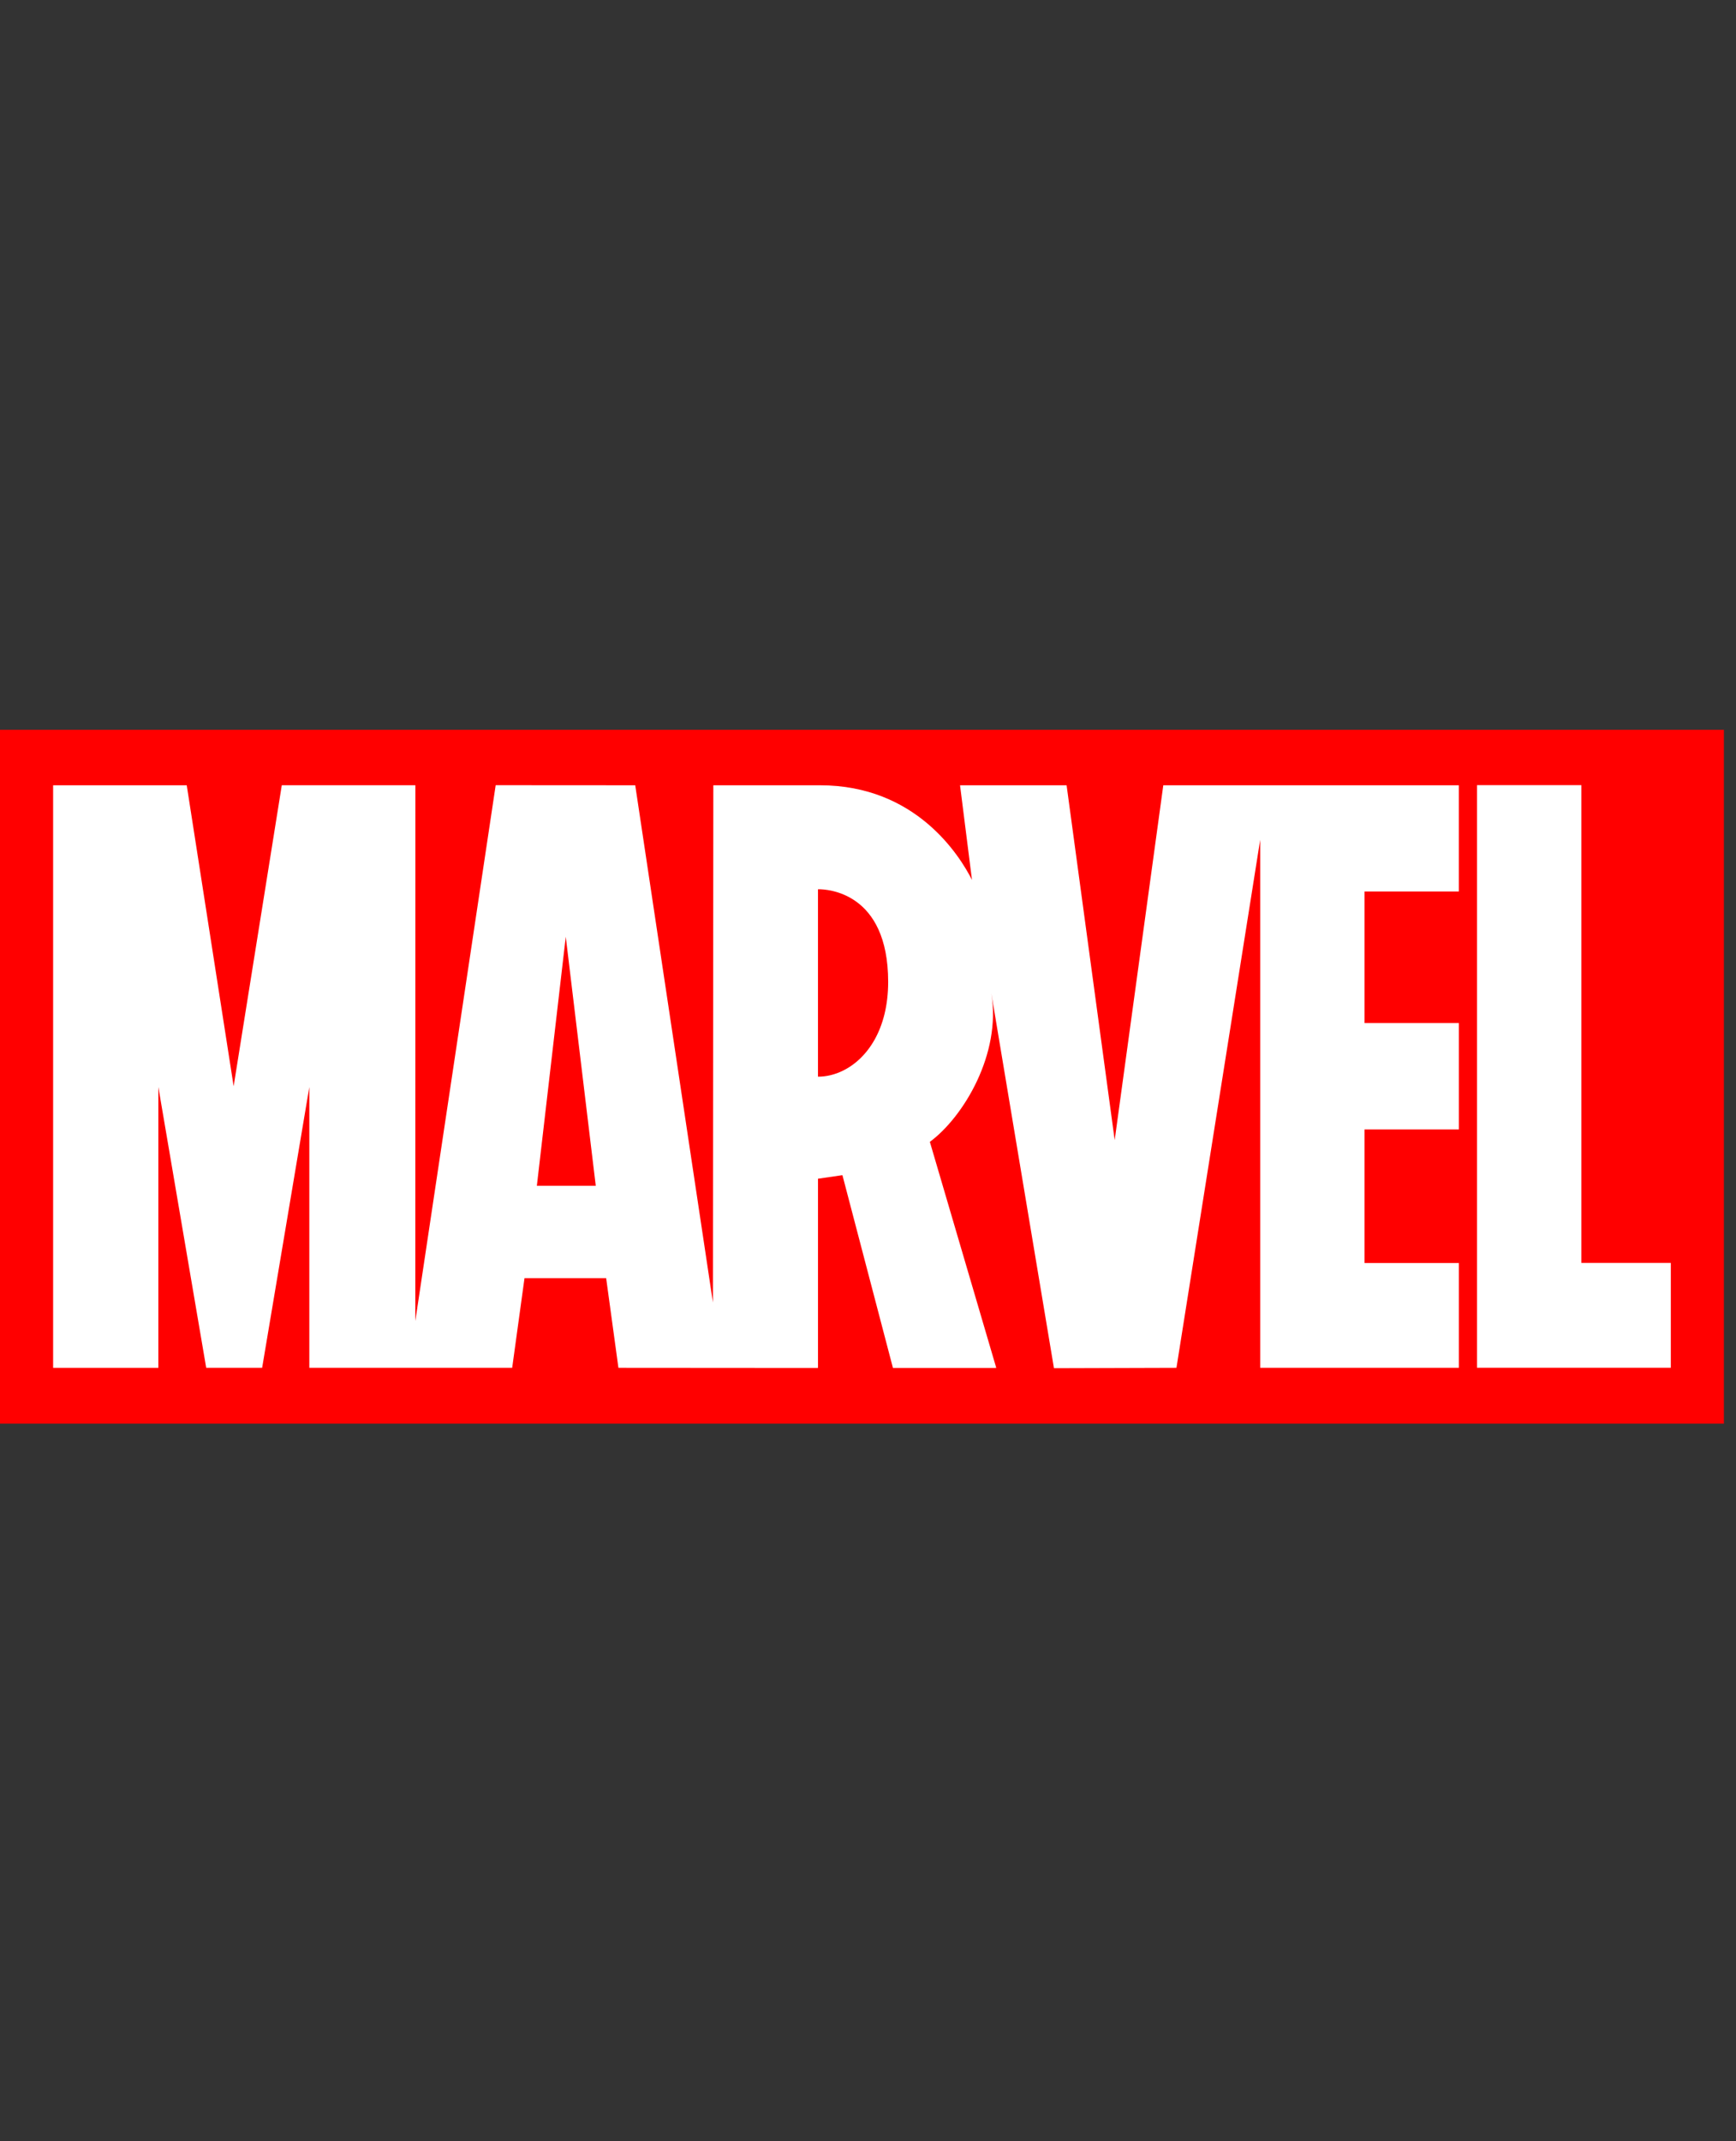 <svg width="60" height="74" viewBox="0 0 60 74" fill="none" xmlns="http://www.w3.org/2000/svg">
<rect x="0" y="0" width="60" height="74" fill="#333333" stroke="none"/>
<g clip-path="url(#clip0_399_2472)">
<g clip-path="url(#clip1_399_2472)">
<path d="M59.582 25.221H0V49.201H59.582V25.221Z" fill="#FF0000"/>
<path d="M50.42 30.809V27.139H40.206L38.526 39.401L36.864 27.139H33.181L33.594 30.41C33.169 29.572 31.66 27.139 28.342 27.139C28.32 27.137 24.654 27.139 24.654 27.139L24.64 45.012L21.955 27.139L17.132 27.136L14.354 45.654L14.356 27.138H9.739L8.075 37.54L6.454 27.139H1.836V47.272H5.473V37.567L7.127 47.271H9.06L10.691 37.567V47.271H17.702L18.128 44.173H20.95L21.374 47.271L28.257 47.276H28.263V47.271H28.267H28.272V40.736L29.116 40.613L30.862 47.275H30.867H34.419H34.422L34.421 47.27H34.428H34.432L32.138 39.462C33.3 38.603 34.612 36.421 34.263 34.334V34.332C34.267 34.361 36.427 47.284 36.427 47.284L40.661 47.271L43.555 29.022V47.271H50.421V43.65H47.162V39.033H50.421V35.357H47.162V30.809H50.42V30.809ZM18.555 40.98L19.554 32.373L20.591 40.98H18.555ZM29.126 37.006C28.847 37.141 28.555 37.21 28.271 37.21V30.733C28.276 30.733 28.282 30.732 28.289 30.732C28.574 30.731 30.697 30.818 30.697 33.937C30.696 35.567 29.974 36.594 29.126 37.006ZM57.747 43.647V47.268H51.049V27.135H54.656V43.647H57.747V43.647Z" fill="white"/>
</g>
</g>
<defs>
<clipPath id="clip0_399_2472">
<rect width="59.582" height="73.354" fill="white" transform="translate(0 0.529)"/>
</clipPath>
<clipPath id="clip1_399_2472">
<rect width="59.582" height="24" fill="white" transform="translate(0 25.207)"/>
</clipPath>
</defs>
</svg>
